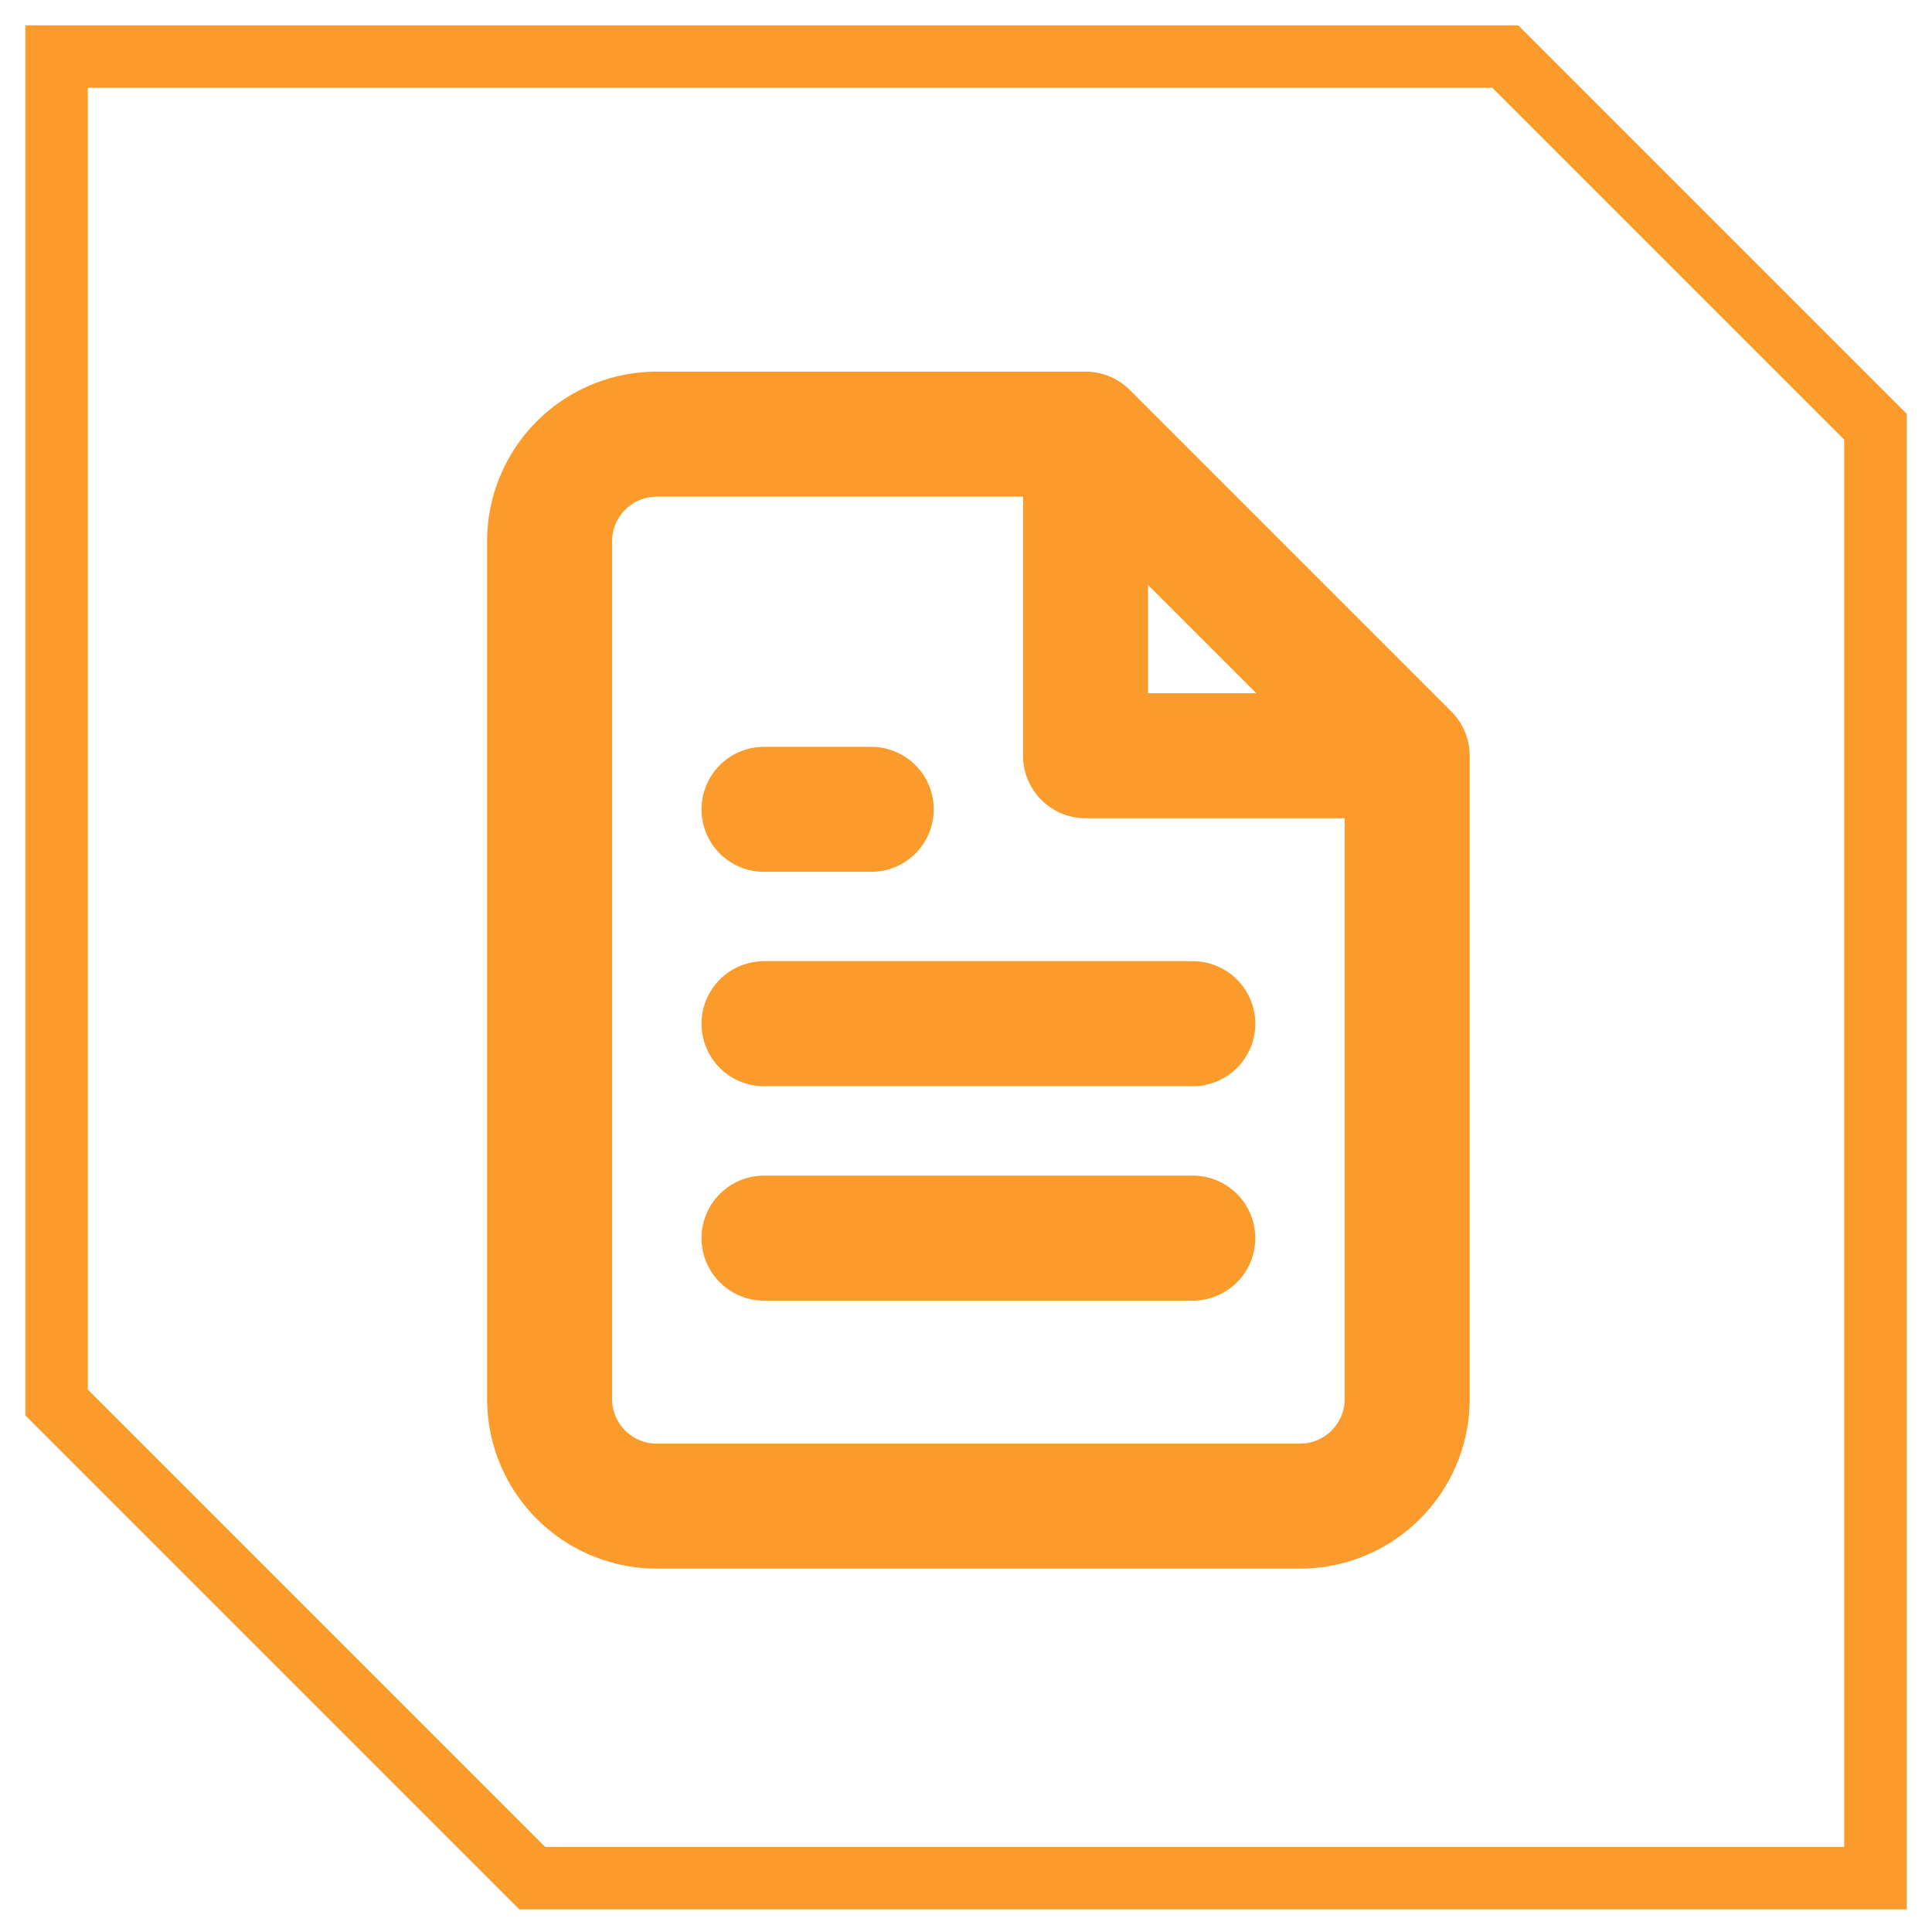 <svg width="66" height="66" fill="none" xmlns="http://www.w3.org/2000/svg">
<path d="M1.933 47.47v.441l.313.313L17.87 63.848l.313.313h45.884V14.577l-.313-.313L51.736 2.246l-.313-.313H1.933V47.47Z" stroke="#FB9B2B" stroke-width="2.133"/>
<path d="M37.085 14.831H22.437a3.662 3.662 0 0 0-3.662 3.662v29.296a3.662 3.662 0 0 0 3.662 3.662H44.41a3.662 3.662 0 0 0 3.662-3.662V25.817M37.085 14.831l10.986 10.986M37.085 14.831v10.986h10.986m-7.324 16.479H26.1m14.648-7.324H26.1m3.662-7.324H26.1" stroke="#FB9B2B" stroke-width="4.27" stroke-linecap="round" stroke-linejoin="round"/>
</svg>